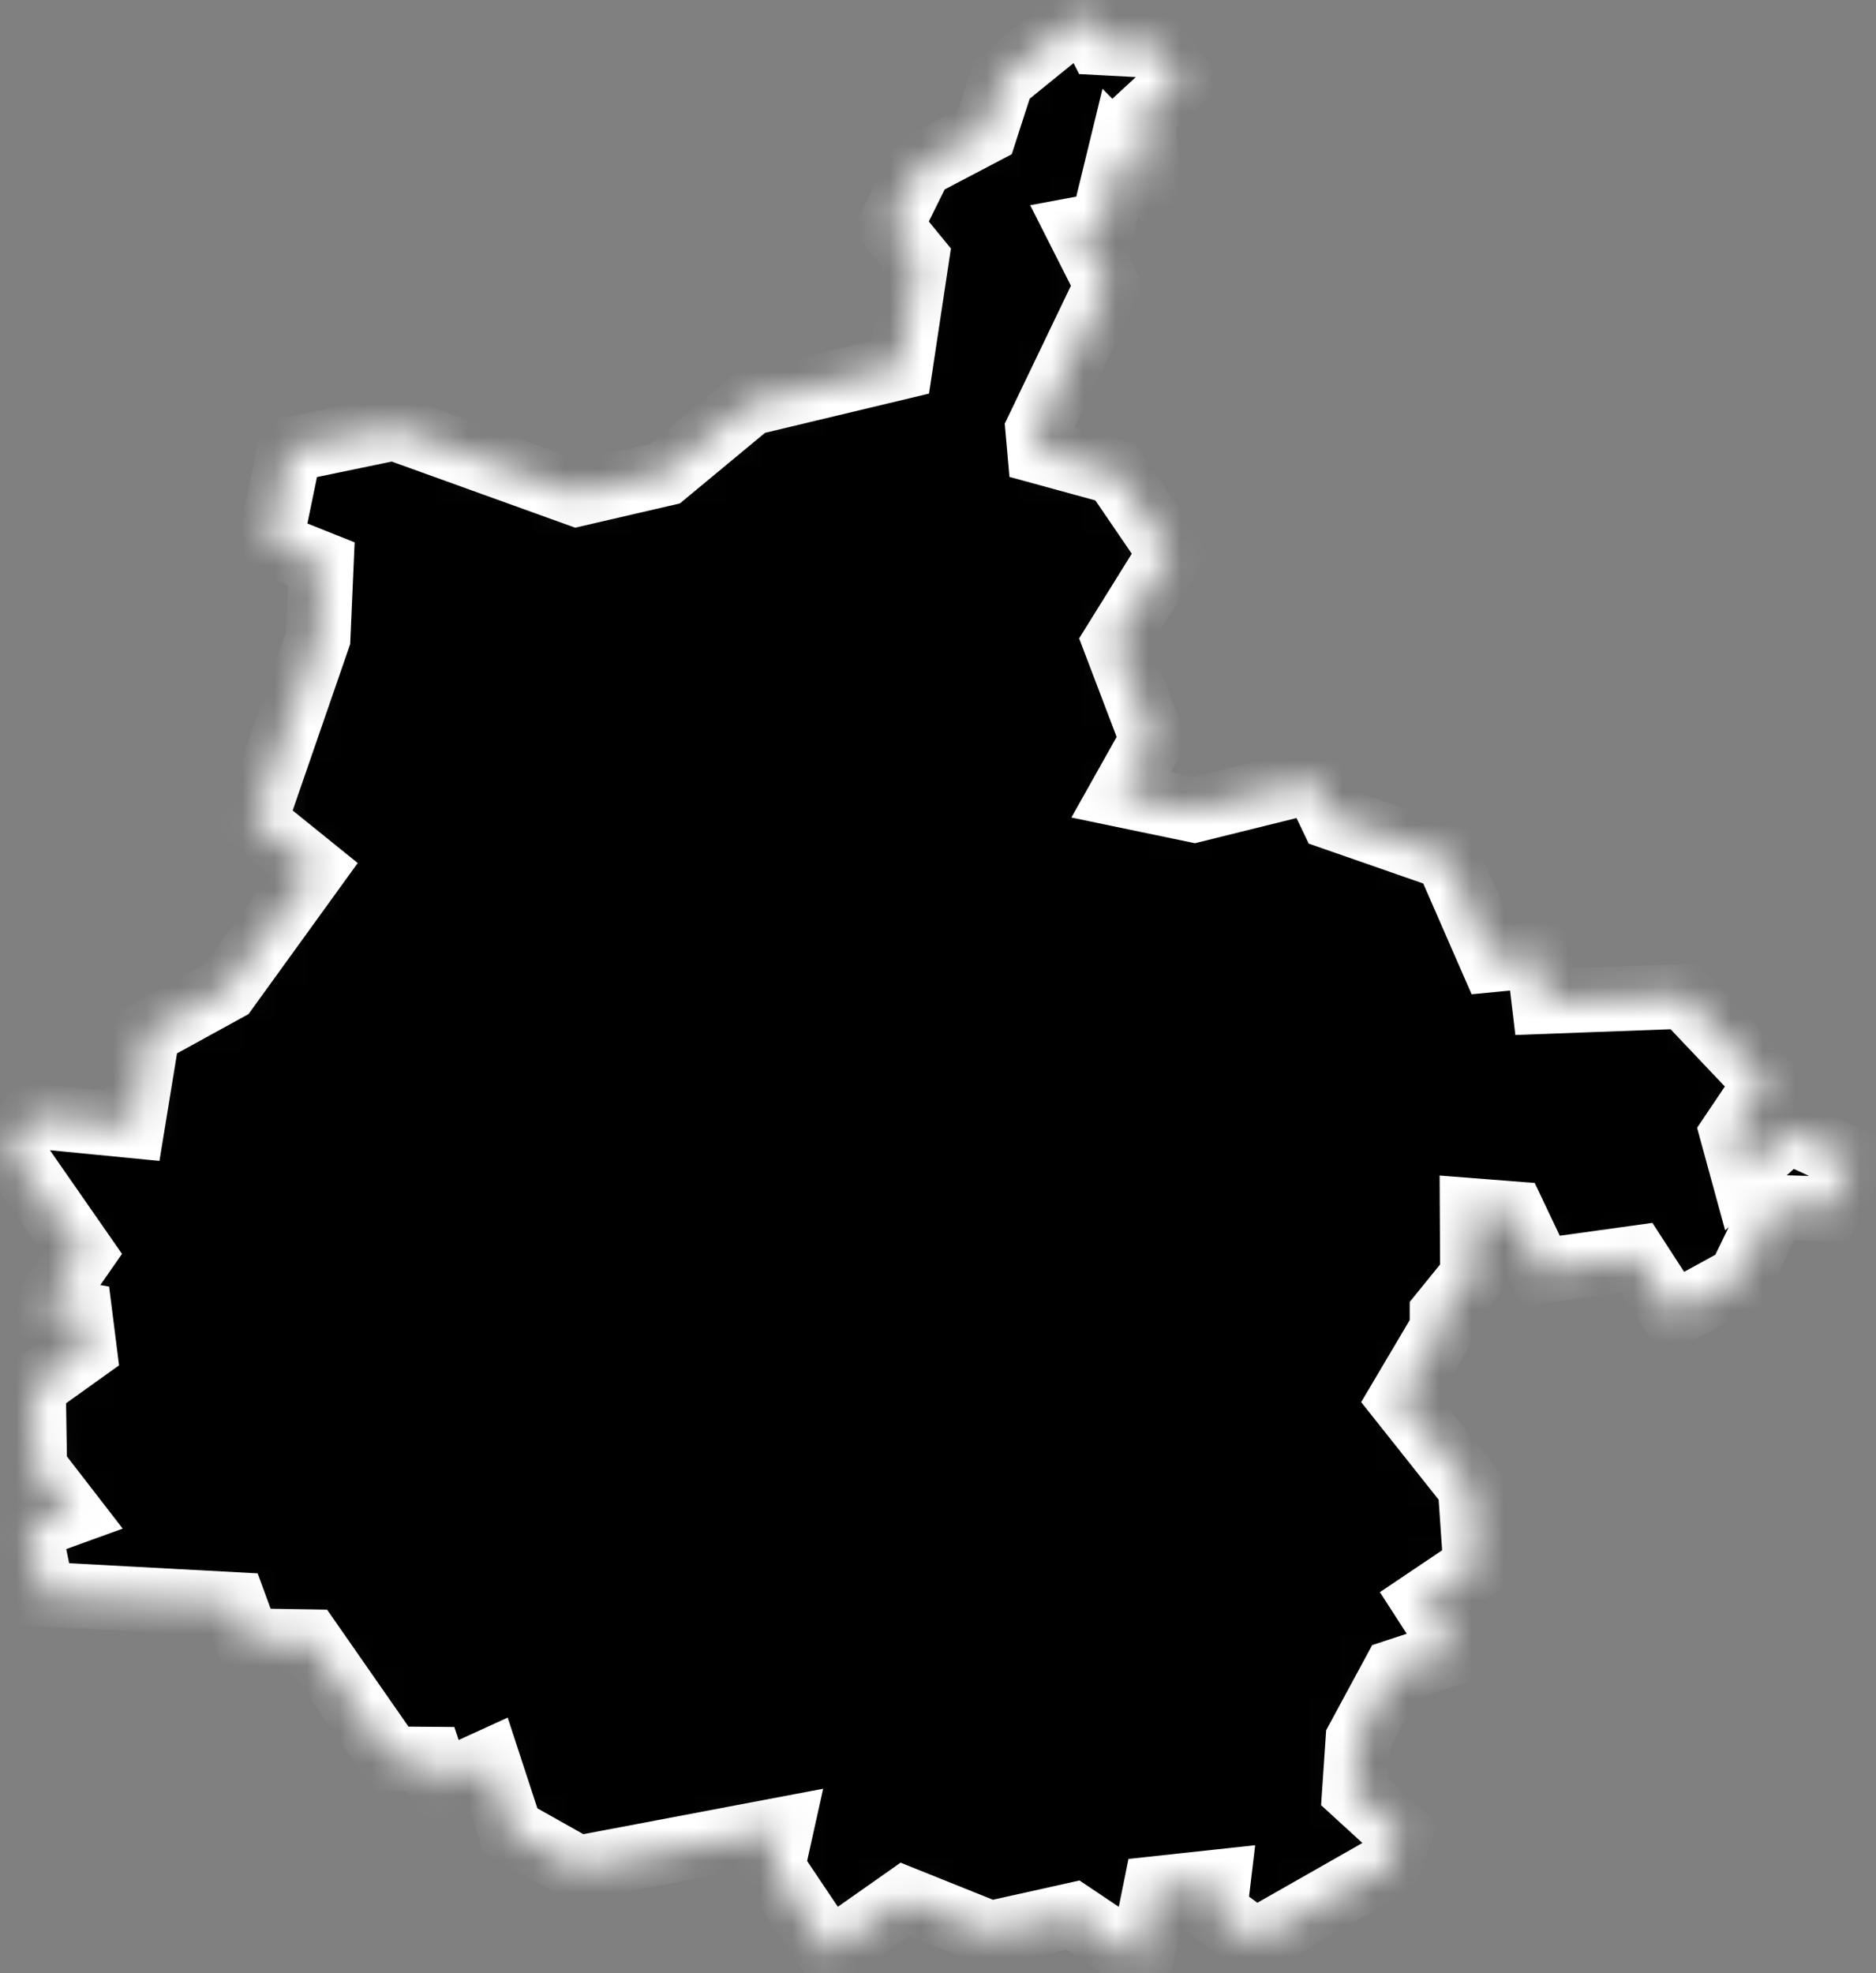 <svg width="58" height="61" viewBox="0 0 58 61" fill="none" xmlns="http://www.w3.org/2000/svg">
<rect x="0" y="0" width="58" height="61" fill="#808080" stroke="none"/>
<mask id="path-1-inside-1_353_554" fill="white">
<path d="M33.994 1.322L35.704 1.412L36.514 2.452L35.324 3.552L35.504 5.602L34.634 4.722L34.094 6.942L33.344 7.082L34.224 8.822L32.084 13.282L32.144 13.962L34.484 14.602L36.184 17.092L34.474 19.842L35.624 22.862L34.664 24.572L36.924 25.042L40.634 24.122L41.184 25.272L44.744 26.512L46.124 29.672L47.564 29.532L47.734 30.962L52.064 30.802L54.604 33.482L53.554 35.042L53.874 36.212L55.284 34.952L57.274 35.872L56.534 37.372L54.854 37.322L53.794 39.512L51.734 40.642L50.594 38.882L47.634 39.292L46.794 37.522L45.514 37.422L45.524 39.442L44.584 40.602V41.082L43.294 43.262L45.454 45.982L45.624 48.432L44.034 49.502L45.034 51.052L43.114 51.682L41.984 53.772L41.874 55.392L43.284 56.682L42.934 57.662L38.804 60.012L37.554 59.092L37.664 58.172L35.724 58.382L35.274 60.612L33.174 59.202L30.614 59.772L27.974 58.712L25.644 60.352L23.884 57.732L24.144 56.562L17.864 57.752L15.784 56.582L15.094 54.472L13.584 55.162L13.324 54.382L12.104 54.372L9.584 50.752L7.664 50.722L7.254 49.602L1.314 49.282L0.894 47.242L2.164 46.782L1.074 45.372L1.034 42.872L2.614 41.742L2.474 40.632L1.384 40.442L2.554 38.762L0.294 35.512L1.024 34.502L4.094 34.802L4.564 31.922L7.004 30.582L9.694 26.862L7.874 25.392L9.834 19.722L9.934 17.432L8.354 16.802L8.954 13.902L12.184 13.232L17.844 15.272L20.564 14.642L23.194 12.462L27.834 11.352L28.344 7.972L27.534 6.982L28.454 5.122L30.454 4.072L30.974 2.462L33.524 0.392L33.994 1.322Z"/>
</mask>
<path d="M33.994 1.322L35.704 1.412L36.514 2.452L35.324 3.552L35.504 5.602L34.634 4.722L34.094 6.942L33.344 7.082L34.224 8.822L32.084 13.282L32.144 13.962L34.484 14.602L36.184 17.092L34.474 19.842L35.624 22.862L34.664 24.572L36.924 25.042L40.634 24.122L41.184 25.272L44.744 26.512L46.124 29.672L47.564 29.532L47.734 30.962L52.064 30.802L54.604 33.482L53.554 35.042L53.874 36.212L55.284 34.952L57.274 35.872L56.534 37.372L54.854 37.322L53.794 39.512L51.734 40.642L50.594 38.882L47.634 39.292L46.794 37.522L45.514 37.422L45.524 39.442L44.584 40.602V41.082L43.294 43.262L45.454 45.982L45.624 48.432L44.034 49.502L45.034 51.052L43.114 51.682L41.984 53.772L41.874 55.392L43.284 56.682L42.934 57.662L38.804 60.012L37.554 59.092L37.664 58.172L35.724 58.382L35.274 60.612L33.174 59.202L30.614 59.772L27.974 58.712L25.644 60.352L23.884 57.732L24.144 56.562L17.864 57.752L15.784 56.582L15.094 54.472L13.584 55.162L13.324 54.382L12.104 54.372L9.584 50.752L7.664 50.722L7.254 49.602L1.314 49.282L0.894 47.242L2.164 46.782L1.074 45.372L1.034 42.872L2.614 41.742L2.474 40.632L1.384 40.442L2.554 38.762L0.294 35.512L1.024 34.502L4.094 34.802L4.564 31.922L7.004 30.582L9.694 26.862L7.874 25.392L9.834 19.722L9.934 17.432L8.354 16.802L8.954 13.902L12.184 13.232L17.844 15.272L20.564 14.642L23.194 12.462L27.834 11.352L28.344 7.972L27.534 6.982L28.454 5.122L30.454 4.072L30.974 2.462L33.524 0.392L33.994 1.322Z" fill="black" stroke="white" stroke-width="2" mask="url(#path-1-inside-1_353_554)"/>
</svg>
